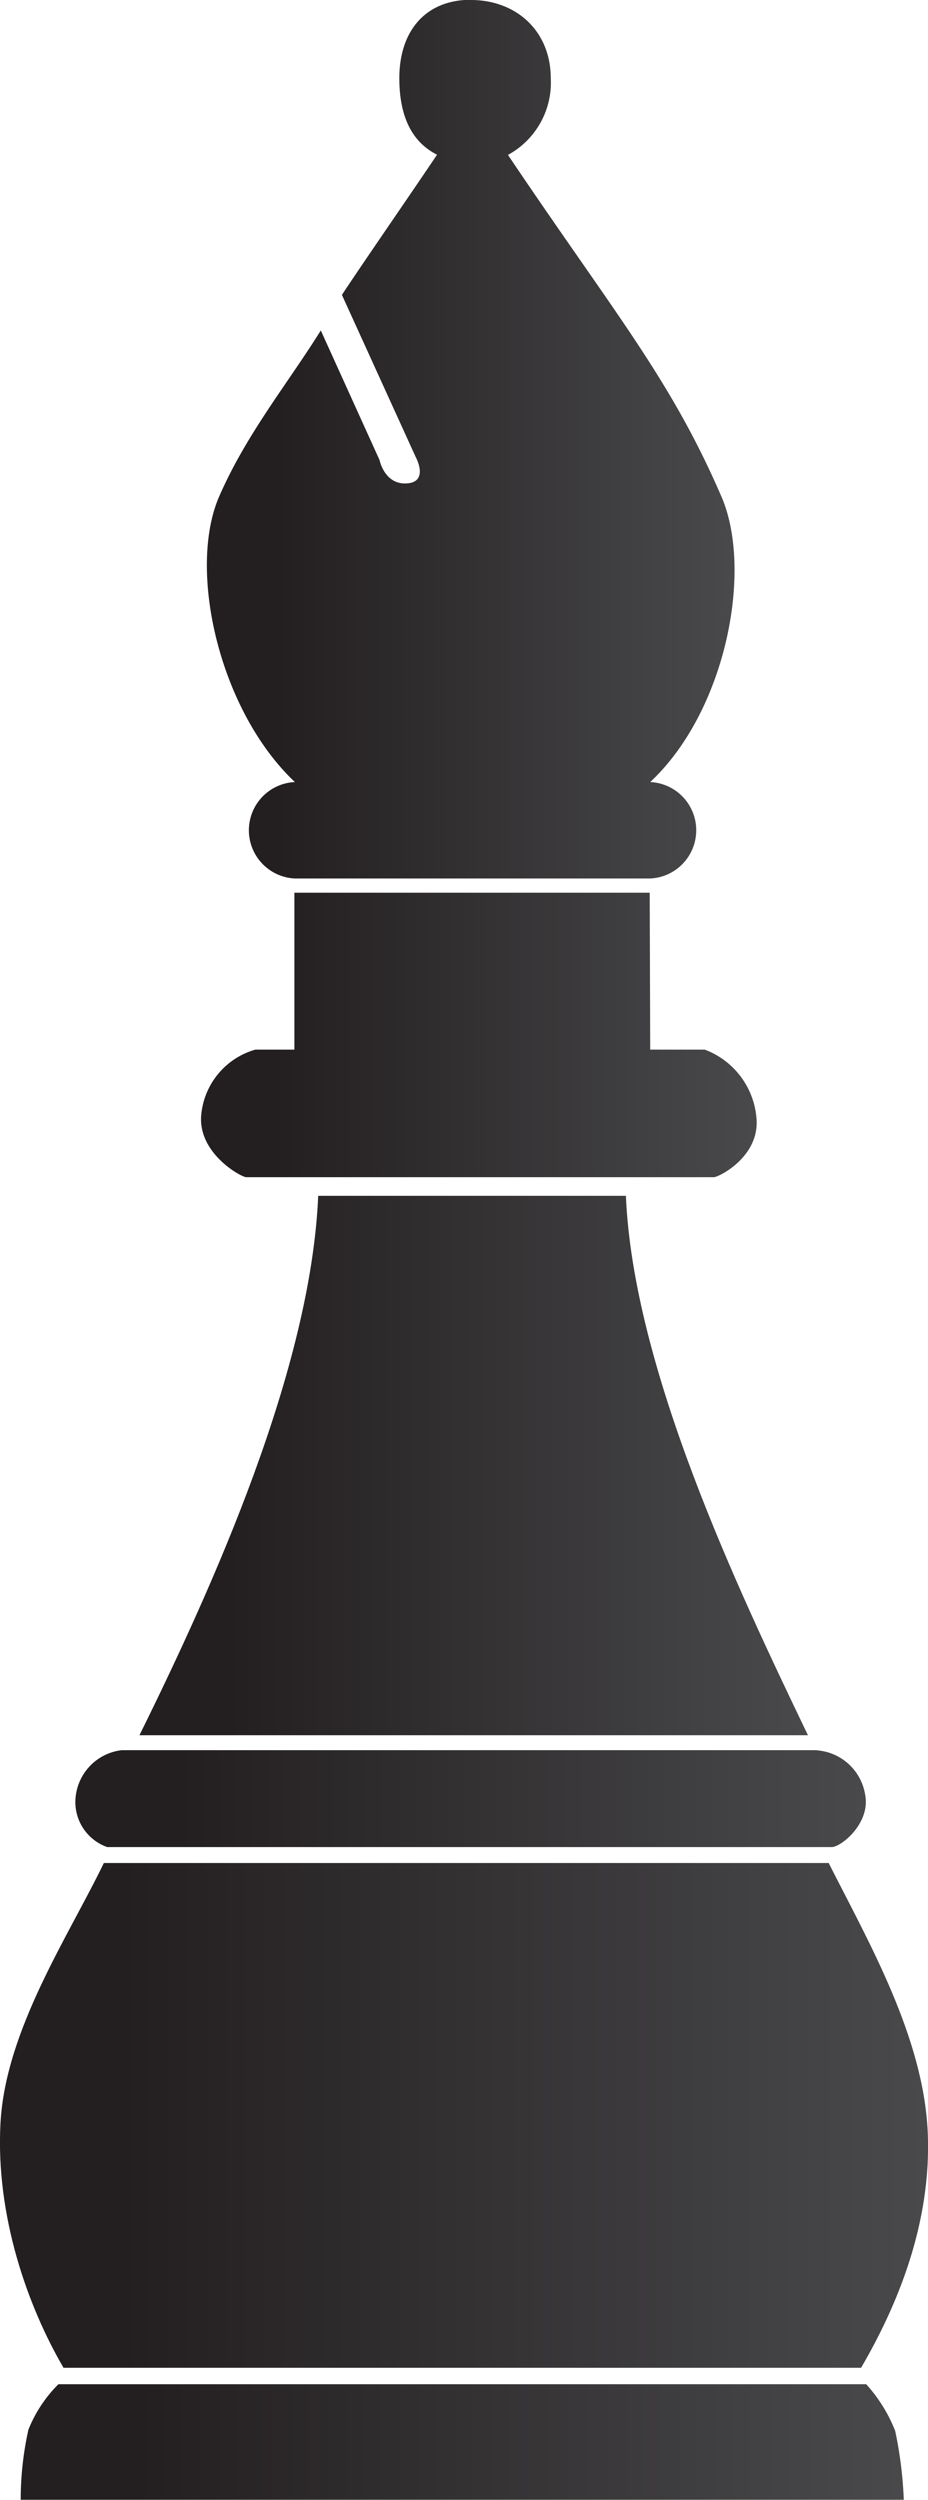<svg xmlns="http://www.w3.org/2000/svg" xmlns:xlink="http://www.w3.org/1999/xlink" viewBox="0 0 92.77 249.68"><defs><style>.cls-1{fill:url(#linear-gradient);}.cls-2{fill:url(#linear-gradient-2);}.cls-3{fill:url(#linear-gradient-3);}.cls-4{fill:url(#linear-gradient-4);}.cls-5{fill:url(#linear-gradient-5);}.cls-6{fill:url(#linear-gradient-6);}.cls-7{fill:url(#linear-gradient-7);}.cls-8{fill:url(#linear-gradient-8);}.cls-9{fill:url(#linear-gradient-9);}.cls-10{fill:url(#linear-gradient-10);}.cls-11{fill:url(#linear-gradient-11);}.cls-12{fill:url(#linear-gradient-12);}</style><linearGradient id="linear-gradient" x1="14.32" y1="146.35" x2="80.4" y2="146.35" gradientUnits="userSpaceOnUse"><stop offset="0" stop-color="#231f20"/><stop offset="0.13" stop-color="#231f20"/><stop offset="0.17" stop-color="#252122"/><stop offset="1" stop-color="#49494b"/></linearGradient><linearGradient id="linear-gradient-2" x1="13.94" y1="146.35" x2="80.77" y2="146.35" xlink:href="#linear-gradient"/><linearGradient id="linear-gradient-3" x1="20.95" y1="43.86" x2="73.2" y2="43.86" xlink:href="#linear-gradient"/><linearGradient id="linear-gradient-4" x1="20.68" y1="43.86" x2="73.43" y2="43.86" xlink:href="#linear-gradient"/><linearGradient id="linear-gradient-5" x1="2.32" y1="243.86" x2="90.1" y2="243.86" xlink:href="#linear-gradient"/><linearGradient id="linear-gradient-6" x1="2.08" y1="243.89" x2="90.35" y2="243.89" xlink:href="#linear-gradient"/><linearGradient id="linear-gradient-7" x1="0.23" y1="211.29" x2="92.54" y2="211.29" xlink:href="#linear-gradient"/><linearGradient id="linear-gradient-8" x1="0" y1="211.29" x2="92.77" y2="211.29" xlink:href="#linear-gradient"/><linearGradient id="linear-gradient-9" x1="7.73" y1="179.64" x2="86.32" y2="179.64" xlink:href="#linear-gradient"/><linearGradient id="linear-gradient-10" x1="7.5" y1="179.64" x2="86.56" y2="179.64" xlink:href="#linear-gradient"/><linearGradient id="linear-gradient-11" x1="20.34" y1="103.36" x2="75.41" y2="103.36" xlink:href="#linear-gradient"/><linearGradient id="linear-gradient-12" x1="20.1" y1="103.36" x2="75.64" y2="103.36" xlink:href="#linear-gradient"/></defs><g id="Layer_2" data-name="Layer 2"><g id="Vector_Elements" data-name="Vector Elements"><path class="cls-1" d="M14.32,173.05c7.27-14.73,16.9-36.12,17.71-53.4H62.34c.82,17.42,11.53,39.82,18.06,53.4Z"/><path class="cls-2" d="M62.12,119.89C63,137.17,73.5,159.25,80,172.82H14.7c7.23-14.68,16.68-35.78,17.56-52.93H62.12m.45-.47H31.81c-.74,17.3-10.45,38.86-17.87,53.87H80.77C73.76,158.71,63.3,136.72,62.57,119.42Z"/><path class="cls-3" d="M29.49,87.48a4.58,4.58,0,0,1,0-9.15h.6l-.43-.41c-7.8-7.31-10.49-21.43-7.52-28.26A71.84,71.84,0,0,1,29,38c1-1.51,2.05-3,3-4.53l5.68,12.56s.52,2.45,2.74,2.45A1.68,1.68,0,0,0,42,47.81c.5-.88-.21-2.21-.24-2.26L34.46,29.46c1.13-1.7,2.89-4.26,4.71-6.93,1.66-2.41,3.37-4.91,4.73-6.93l.15-.22-.24-.12c-2.42-1.23-3.64-3.73-3.64-7.43,0-4.68,2.65-7.59,6.91-7.59a7.33,7.33,0,0,1,7.74,7.59,7.92,7.92,0,0,1-4.15,7.43l-.24.12.15.22c2.68,4,5,7.38,7.16,10.43C64,35,68.05,40.86,71.89,49.66c3.1,7.11.69,21-7.06,28.26l-.44.41H65a4.58,4.58,0,0,1,0,9.15Z"/><path class="cls-4" d="M47.08.47a7.12,7.12,0,0,1,7.51,7.36,7.7,7.7,0,0,1-4,7.22l-.47.24.3.44c2.68,4,5.06,7.41,7.16,10.43,6.2,8.92,10.3,14.82,14.13,23.6,3.07,7,.67,20.79-7,28l-.87.81H65a4.35,4.35,0,0,1,0,8.69H29.49a4.35,4.35,0,0,1,0-8.69h1.2l-.87-.81c-7.74-7.25-10.41-21.24-7.46-28a71.42,71.42,0,0,1,6.86-11.61C30.14,36.79,31.1,35.39,32,34L37.48,46.1a3.2,3.2,0,0,0,3,2.64h.1a1.85,1.85,0,0,0,1.67-.82A2.89,2.89,0,0,0,42,45.46l-7.28-16c1.13-1.69,2.85-4.2,4.64-6.81,1.65-2.42,3.37-4.92,4.72-6.94l.3-.44-.47-.24c-2.34-1.18-3.52-3.61-3.52-7.22,0-4.61,2.5-7.36,6.68-7.36m0-.47c-4.5,0-7.15,3.08-7.15,7.83,0,3.41,1,6.25,3.77,7.64-2.88,4.28-7.38,10.77-9.51,14l7.39,16.22s1.38,2.53-1,2.61h-.09c-2.07,0-2.53-2.32-2.53-2.32L32.07,33c-3.37,5.39-7.43,10.33-10.16,16.58-3.19,7.34,0,21.39,7.57,28.52a4.82,4.82,0,0,0,0,9.63H65a4.82,4.82,0,0,0,0-9.63C72.6,71,75.31,56.91,72.11,49.57,67,37.75,61.34,31.17,50.78,15.47a8.21,8.21,0,0,0,4.28-7.64C55.06,3.08,51.59,0,47.08,0Z"/><path class="cls-5" d="M2.32,249.44a29.46,29.46,0,0,1,.75-6.73A13.24,13.24,0,0,1,6,238.27l80.49.07a14.75,14.75,0,0,1,2.77,4.52,39,39,0,0,1,.84,6.58Z"/><path class="cls-6" d="M86.38,238.57A14.56,14.56,0,0,1,89,242.93a36.53,36.53,0,0,1,.81,6.28H2.56a29,29,0,0,1,.73-6.43A12.8,12.8,0,0,1,6,238.57H86.38m.21-.47H5.84a13.39,13.39,0,0,0-3,4.54,32,32,0,0,0-.77,7H90.35a40.79,40.79,0,0,0-.86-6.88A15.21,15.21,0,0,0,86.59,238.1Z"/><path class="cls-7" d="M6.48,236.25c-2.12-3.65-6.8-13.08-6.19-24.2.39-7.2,4.24-14.38,7.63-20.72.94-1.75,1.84-3.42,2.61-5H82.72l1.3,2.54c3.79,7.34,8.09,15.66,8.48,24,.35,7.42-1.86,15.28-6.56,23.35Z"/><path class="cls-8" d="M82.57,186.56c.41.79.82,1.6,1.24,2.42,3.78,7.31,8.07,15.61,8.46,23.93.34,7.34-1.83,15.11-6.46,23.11H6.62c-2.14-3.72-6.69-13-6.1-24,.39-7.15,4.22-14.3,7.61-20.62.92-1.71,1.79-3.33,2.55-4.88H82.57m.29-.47H10.38C6.87,193.33.56,202.7.05,212s2.74,18.37,6.3,24.46H86.08c3.56-6.09,7.09-14.41,6.66-23.6C92.29,203.43,86.9,194.05,82.86,186.09Z"/><path class="cls-9" d="M10.72,184.25a3.92,3.92,0,0,1-2-1.52,4.12,4.12,0,0,1-.89-3.38A5,5,0,0,1,12.17,175H81.69a5,5,0,0,1,4.56,4.21,4.16,4.16,0,0,1-.92,3.35,4.33,4.33,0,0,1-2.21,1.66H10.72Z"/><path class="cls-10" d="M81.69,175.27a4.78,4.78,0,0,1,4.33,4,3.9,3.9,0,0,1-.88,3.16,4.27,4.27,0,0,1-2,1.56H10.75a3.69,3.69,0,0,1-1.86-1.42,3.92,3.92,0,0,1-.85-3.2,4.79,4.79,0,0,1,4.13-4.12H81.69m0-.47H12.17a5.25,5.25,0,0,0-4.59,4.51,4.77,4.77,0,0,0,3.14,5.17H83.14c.93,0,3.93-2.38,3.34-5.28A5.28,5.28,0,0,0,81.69,174.8Z"/><path class="cls-11" d="M24.61,117.33c-.52-.06-4.61-2.36-4.25-6a7.34,7.34,0,0,1,5.17-6.27h4.13V89.38H64.71v15.67h5.74a7.82,7.82,0,0,1,4.93,6.6c.37,3.79-3.68,5.64-4,5.68H24.61Z"/><path class="cls-12" d="M64.47,89.62v15.67h6a7.59,7.59,0,0,1,4.72,6.38c.35,3.55-3.48,5.37-3.78,5.42H24.66c-.55-.1-4.41-2.36-4.07-5.76a7,7,0,0,1,4.94-6H29.9V89.62H64.47m.48-.47H29.43v15.67h-3.9a7.49,7.49,0,0,0-5.41,6.48c-.38,3.81,3.88,6.2,4.48,6.26H71.38c.6-.06,4.61-2.12,4.24-5.93a8,8,0,0,0-5.17-6.81H65Z"/><path class="cls-1" d="M14.32,173.05c7.27-14.73,16.9-36.12,17.71-53.4H62.34c.82,17.42,11.53,39.82,18.06,53.4Z"/><path class="cls-2" d="M62.12,119.89C63,137.17,73.5,159.25,80,172.82H14.7c7.23-14.68,16.68-35.78,17.56-52.93H62.12m.45-.47H31.81c-.74,17.3-10.45,38.86-17.87,53.87H80.77C73.76,158.71,63.3,136.72,62.57,119.42Z"/><path class="cls-5" d="M2.32,249.44a29.46,29.46,0,0,1,.75-6.73A13.24,13.24,0,0,1,6,238.27l80.49.07a14.75,14.75,0,0,1,2.77,4.52,39,39,0,0,1,.84,6.58Z"/><path class="cls-6" d="M86.38,238.57A14.56,14.56,0,0,1,89,242.93a36.53,36.53,0,0,1,.81,6.28H2.56a29,29,0,0,1,.73-6.43A12.8,12.8,0,0,1,6,238.57H86.38m.21-.47H5.84a13.39,13.39,0,0,0-3,4.54,32,32,0,0,0-.77,7H90.35a40.79,40.79,0,0,0-.86-6.88A15.21,15.21,0,0,0,86.59,238.1Z"/><path class="cls-7" d="M6.48,236.25c-2.12-3.65-6.8-13.08-6.19-24.2.39-7.2,4.24-14.38,7.63-20.72.94-1.75,1.84-3.42,2.61-5H82.72l1.3,2.54c3.79,7.34,8.09,15.66,8.48,24,.35,7.42-1.86,15.28-6.56,23.35Z"/><path class="cls-8" d="M82.57,186.56c.41.79.82,1.6,1.24,2.42,3.78,7.31,8.07,15.61,8.46,23.93.34,7.34-1.83,15.11-6.46,23.11H6.62c-2.14-3.72-6.69-13-6.1-24,.39-7.15,4.22-14.3,7.61-20.62.92-1.71,1.79-3.33,2.55-4.88H82.57m.29-.47H10.38C6.87,193.33.56,202.7.05,212s2.74,18.37,6.3,24.46H86.08c3.56-6.09,7.09-14.41,6.66-23.6C92.29,203.43,86.9,194.05,82.86,186.09Z"/><path class="cls-9" d="M10.72,184.25a3.92,3.92,0,0,1-2-1.52,4.12,4.12,0,0,1-.89-3.38A5,5,0,0,1,12.17,175H81.69a5,5,0,0,1,4.56,4.21,4.16,4.16,0,0,1-.92,3.35,4.33,4.33,0,0,1-2.21,1.66H10.72Z"/><path class="cls-10" d="M81.69,175.27a4.78,4.78,0,0,1,4.33,4,3.9,3.9,0,0,1-.88,3.16,4.27,4.27,0,0,1-2,1.56H10.75a3.69,3.69,0,0,1-1.86-1.42,3.92,3.92,0,0,1-.85-3.2,4.79,4.79,0,0,1,4.13-4.12H81.69m0-.47H12.17a5.25,5.25,0,0,0-4.59,4.51,4.77,4.77,0,0,0,3.14,5.17H83.14c.93,0,3.93-2.38,3.34-5.28A5.28,5.28,0,0,0,81.69,174.8Z"/><path class="cls-11" d="M24.61,117.33c-.52-.06-4.61-2.36-4.25-6a7.34,7.34,0,0,1,5.17-6.27h4.13V89.38H64.71v15.67h5.74a7.82,7.82,0,0,1,4.93,6.6c.37,3.79-3.68,5.64-4,5.68H24.61Z"/><path class="cls-12" d="M64.47,89.62v15.67h6a7.59,7.59,0,0,1,4.72,6.38c.35,3.55-3.48,5.37-3.78,5.42H24.66c-.55-.1-4.41-2.36-4.07-5.76a7,7,0,0,1,4.94-6H29.9V89.62H64.47m.48-.47H29.43v15.67h-3.9a7.49,7.49,0,0,0-5.41,6.48c-.38,3.81,3.88,6.2,4.48,6.26H71.38c.6-.06,4.61-2.12,4.24-5.93a8,8,0,0,0-5.17-6.81H65Z"/></g></g></svg>